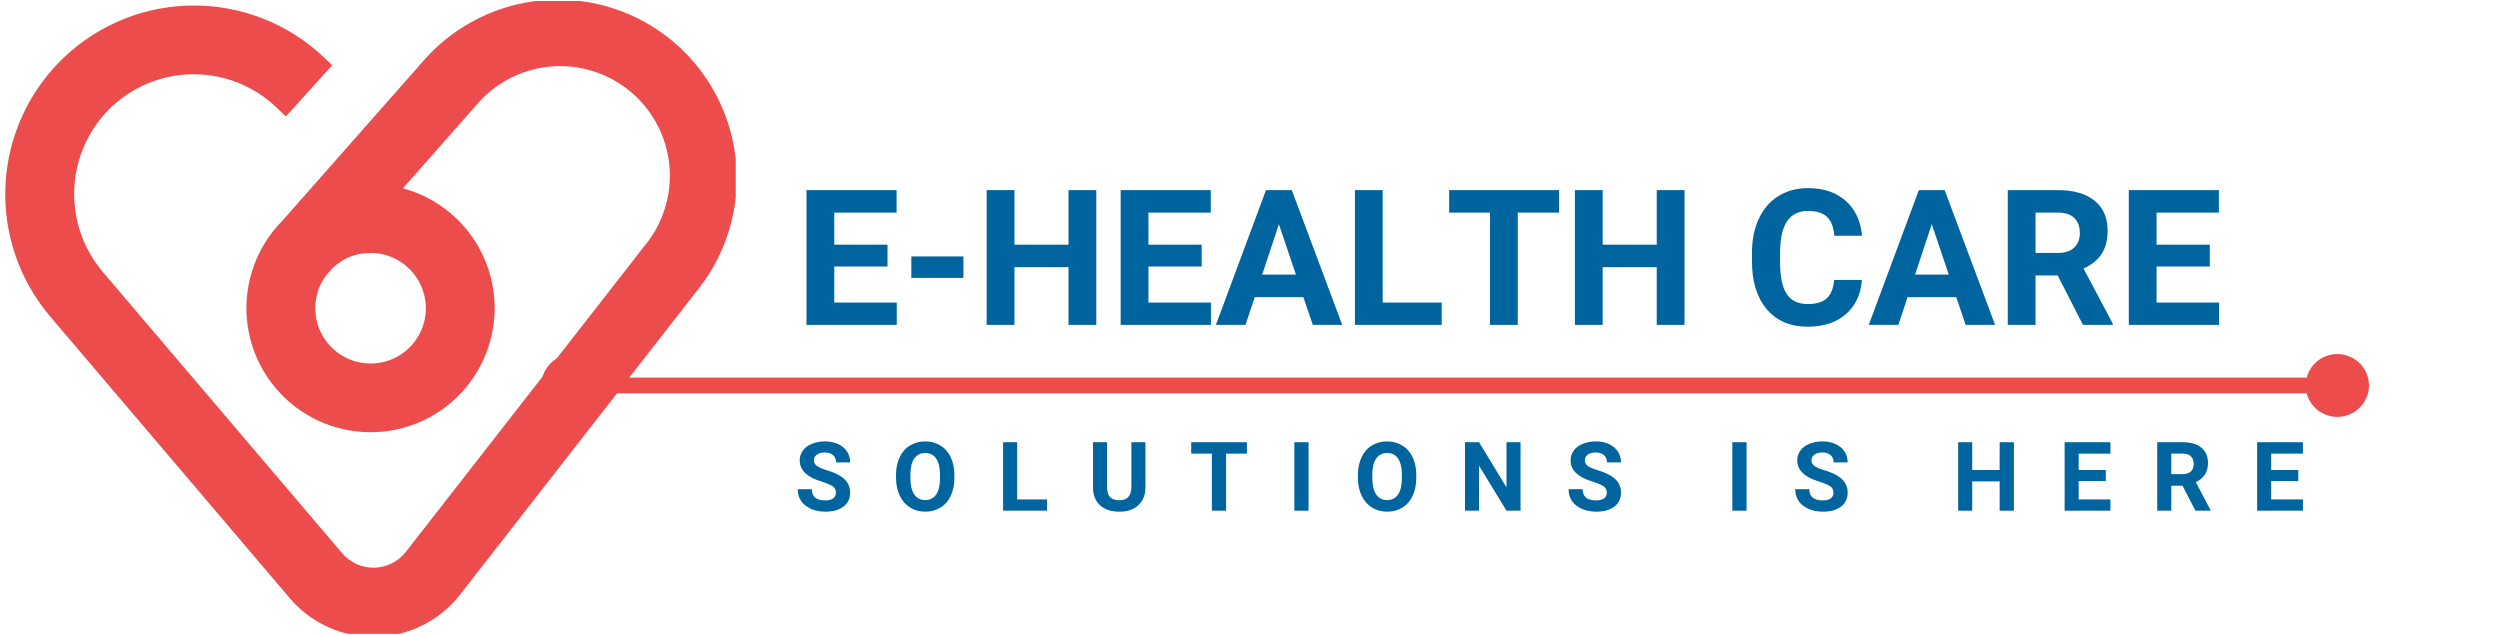 <svg xmlns="http://www.w3.org/2000/svg" xmlns:xlink="http://www.w3.org/1999/xlink" width="315" height="80" version="1.2" viewBox="0 0 236.25 60"><defs><g><symbol id="glyph0-0" overflow="visible"><path style="stroke:none" d="M 7.078 0 L 0.875 0 L 0.875 -12.734 L 7.078 -12.734 Z M 6.594 -0.734 L 6.594 -12 L 4.203 -6.375 Z M 1.344 -11.891 L 1.344 -0.844 L 3.688 -6.375 Z M 1.703 -0.469 L 6.203 -0.469 L 3.953 -5.781 Z M 3.953 -6.969 L 6.203 -12.266 L 1.703 -12.266 Z M 3.953 -6.969"/></symbol><symbol id="glyph0-1" overflow="visible"><path style="stroke:none" d="M 8.797 -5.516 L 3.766 -5.516 L 3.766 -2.109 L 9.672 -2.109 L 9.672 0 L 1.141 0 L 1.141 -12.734 L 9.656 -12.734 L 9.656 -10.609 L 3.766 -10.609 L 3.766 -7.578 L 8.797 -7.578 Z M 8.797 -5.516"/></symbol><symbol id="glyph0-2" overflow="visible"><path style="stroke:none" d="M 5.891 -4.438 L 0.969 -4.438 L 0.969 -6.469 L 5.891 -6.469 Z M 5.891 -4.438"/></symbol><symbol id="glyph0-3" overflow="visible"><path style="stroke:none" d="M 11.5 0 L 8.875 0 L 8.875 -5.453 L 3.766 -5.453 L 3.766 0 L 1.141 0 L 1.141 -12.734 L 3.766 -12.734 L 3.766 -7.578 L 8.875 -7.578 L 8.875 -12.734 L 11.5 -12.734 Z M 11.5 0"/></symbol><symbol id="glyph0-4" overflow="visible"><path style="stroke:none" d="M 8.328 -2.625 L 3.734 -2.625 L 2.859 0 L 0.062 0 L 4.797 -12.734 L 7.234 -12.734 L 12 0 L 9.219 0 Z M 4.438 -4.75 L 7.625 -4.75 L 6.016 -9.516 Z M 4.438 -4.75"/></symbol><symbol id="glyph0-5" overflow="visible"><path style="stroke:none" d="M 3.766 -2.109 L 9.344 -2.109 L 9.344 0 L 1.141 0 L 1.141 -12.734 L 3.766 -12.734 Z M 3.766 -2.109"/></symbol><symbol id="glyph0-6" overflow="visible"><path style="stroke:none" d="M 10.734 -10.609 L 6.828 -10.609 L 6.828 0 L 4.203 0 L 4.203 -10.609 L 0.344 -10.609 L 0.344 -12.734 L 10.734 -12.734 Z M 10.734 -10.609"/></symbol><symbol id="glyph0-7" overflow="visible"><path style="stroke:none"/></symbol><symbol id="glyph0-8" overflow="visible"><path style="stroke:none" d="M 11.141 -4.25 C 11.035 -2.875 10.523 -1.789 9.609 -1 C 8.703 -0.219 7.504 0.172 6.016 0.172 C 4.379 0.172 3.094 -0.375 2.156 -1.469 C 1.219 -2.57 0.75 -4.082 0.75 -6 L 0.75 -6.781 C 0.75 -8.008 0.961 -9.086 1.391 -10.016 C 1.828 -10.953 2.445 -11.672 3.25 -12.172 C 4.051 -12.672 4.984 -12.922 6.047 -12.922 C 7.516 -12.922 8.695 -12.523 9.594 -11.734 C 10.5 -10.941 11.02 -9.836 11.156 -8.422 L 8.531 -8.422 C 8.469 -9.242 8.238 -9.836 7.844 -10.203 C 7.445 -10.578 6.848 -10.766 6.047 -10.766 C 5.172 -10.766 4.516 -10.445 4.078 -9.812 C 3.648 -9.188 3.426 -8.219 3.406 -6.906 L 3.406 -5.938 C 3.406 -4.562 3.613 -3.555 4.031 -2.922 C 4.457 -2.285 5.117 -1.969 6.016 -1.969 C 6.828 -1.969 7.43 -2.148 7.828 -2.516 C 8.223 -2.891 8.453 -3.469 8.516 -4.25 Z M 11.141 -4.25"/></symbol><symbol id="glyph0-9" overflow="visible"><path style="stroke:none" d="M 5.859 -4.672 L 3.766 -4.672 L 3.766 0 L 1.141 0 L 1.141 -12.734 L 5.875 -12.734 C 7.375 -12.734 8.531 -12.398 9.344 -11.734 C 10.164 -11.066 10.578 -10.117 10.578 -8.891 C 10.578 -8.023 10.391 -7.301 10.016 -6.719 C 9.641 -6.133 9.066 -5.672 8.297 -5.328 L 11.062 -0.125 L 11.062 0 L 8.25 0 Z M 3.766 -6.797 L 5.875 -6.797 C 6.539 -6.797 7.051 -6.961 7.406 -7.297 C 7.77 -7.629 7.953 -8.094 7.953 -8.688 C 7.953 -9.281 7.781 -9.75 7.438 -10.094 C 7.102 -10.438 6.582 -10.609 5.875 -10.609 L 3.766 -10.609 Z M 3.766 -6.797"/></symbol><symbol id="glyph1-0" overflow="visible"><path style="stroke:none" d="M 3.594 0 L 0.438 0 L 0.438 -6.469 L 3.594 -6.469 Z M 3.344 -0.375 L 3.344 -6.094 L 2.125 -3.234 Z M 0.688 -6.031 L 0.688 -0.422 L 1.875 -3.234 Z M 0.859 -0.234 L 3.141 -0.234 L 2 -2.938 Z M 2 -3.531 L 3.141 -6.219 L 0.859 -6.219 Z M 2 -3.531"/></symbol><symbol id="glyph1-1" overflow="visible"><path style="stroke:none" d="M 3.922 -1.703 C 3.922 -1.953 3.832 -2.145 3.656 -2.281 C 3.477 -2.414 3.16 -2.555 2.703 -2.703 C 2.242 -2.848 1.879 -2.992 1.609 -3.141 C 0.867 -3.535 0.5 -4.07 0.5 -4.75 C 0.5 -5.094 0.598 -5.398 0.797 -5.672 C 0.992 -5.953 1.273 -6.164 1.641 -6.312 C 2.016 -6.469 2.43 -6.547 2.891 -6.547 C 3.348 -6.547 3.758 -6.461 4.125 -6.297 C 4.488 -6.129 4.77 -5.895 4.969 -5.594 C 5.164 -5.289 5.266 -4.945 5.266 -4.562 L 3.938 -4.562 C 3.938 -4.852 3.844 -5.082 3.656 -5.25 C 3.469 -5.414 3.207 -5.5 2.875 -5.5 C 2.539 -5.5 2.285 -5.426 2.109 -5.281 C 1.93 -5.145 1.844 -4.969 1.844 -4.75 C 1.844 -4.531 1.945 -4.348 2.156 -4.203 C 2.363 -4.066 2.676 -3.938 3.094 -3.812 C 3.852 -3.582 4.406 -3.297 4.75 -2.953 C 5.094 -2.617 5.266 -2.203 5.266 -1.703 C 5.266 -1.141 5.051 -0.695 4.625 -0.375 C 4.207 -0.062 3.641 0.094 2.922 0.094 C 2.422 0.094 1.969 0.004 1.562 -0.172 C 1.156 -0.359 0.844 -0.609 0.625 -0.922 C 0.414 -1.242 0.312 -1.613 0.312 -2.031 L 1.641 -2.031 C 1.641 -1.32 2.066 -0.969 2.922 -0.969 C 3.234 -0.969 3.477 -1.031 3.656 -1.156 C 3.832 -1.281 3.922 -1.461 3.922 -1.703 Z M 3.922 -1.703"/></symbol><symbol id="glyph1-2" overflow="visible"><path style="stroke:none" d="M 5.891 -3.094 C 5.891 -2.445 5.773 -1.883 5.547 -1.406 C 5.328 -0.926 5.004 -0.555 4.578 -0.297 C 4.16 -0.035 3.68 0.094 3.141 0.094 C 2.609 0.094 2.129 -0.035 1.703 -0.297 C 1.285 -0.555 0.961 -0.926 0.734 -1.406 C 0.504 -1.883 0.383 -2.43 0.375 -3.047 L 0.375 -3.375 C 0.375 -4.008 0.488 -4.566 0.719 -5.047 C 0.945 -5.535 1.27 -5.906 1.688 -6.156 C 2.113 -6.414 2.594 -6.547 3.125 -6.547 C 3.664 -6.547 4.145 -6.414 4.562 -6.156 C 4.988 -5.906 5.316 -5.535 5.547 -5.047 C 5.773 -4.566 5.891 -4.008 5.891 -3.375 Z M 4.531 -3.375 C 4.531 -4.051 4.41 -4.566 4.172 -4.922 C 3.93 -5.273 3.586 -5.453 3.141 -5.453 C 2.691 -5.453 2.344 -5.273 2.094 -4.922 C 1.852 -4.578 1.734 -4.07 1.734 -3.406 L 1.734 -3.094 C 1.734 -2.426 1.852 -1.91 2.094 -1.547 C 2.332 -1.18 2.68 -1 3.141 -1 C 3.586 -1 3.93 -1.176 4.172 -1.531 C 4.41 -1.883 4.531 -2.395 4.531 -3.062 Z M 4.531 -3.375"/></symbol><symbol id="glyph1-3" overflow="visible"><path style="stroke:none" d="M 1.906 -1.062 L 4.734 -1.062 L 4.734 0 L 0.578 0 L 0.578 -6.469 L 1.906 -6.469 Z M 1.906 -1.062"/></symbol><symbol id="glyph1-4" overflow="visible"><path style="stroke:none" d="M 5.469 -6.469 L 5.469 -2.203 C 5.469 -1.492 5.242 -0.93 4.797 -0.516 C 4.359 -0.109 3.758 0.094 3 0.094 C 2.238 0.094 1.633 -0.102 1.188 -0.5 C 0.75 -0.906 0.523 -1.457 0.516 -2.156 L 0.516 -6.469 L 1.844 -6.469 L 1.844 -2.203 C 1.844 -1.773 1.941 -1.461 2.141 -1.266 C 2.348 -1.078 2.633 -0.984 3 -0.984 C 3.738 -0.984 4.117 -1.375 4.141 -2.156 L 4.141 -6.469 Z M 5.469 -6.469"/></symbol><symbol id="glyph1-5" overflow="visible"><path style="stroke:none" d="M 5.438 -5.391 L 3.469 -5.391 L 3.469 0 L 2.125 0 L 2.125 -5.391 L 0.172 -5.391 L 0.172 -6.469 L 5.438 -6.469 Z M 5.438 -5.391"/></symbol><symbol id="glyph1-6" overflow="visible"><path style="stroke:none" d="M 2 0 L 0.656 0 L 0.656 -6.469 L 2 -6.469 Z M 2 0"/></symbol><symbol id="glyph1-7" overflow="visible"><path style="stroke:none" d="M 5.828 0 L 4.5 0 L 1.906 -4.25 L 1.906 0 L 0.578 0 L 0.578 -6.469 L 1.906 -6.469 L 4.5 -2.203 L 4.5 -6.469 L 5.828 -6.469 Z M 5.828 0"/></symbol><symbol id="glyph1-8" overflow="visible"><path style="stroke:none"/></symbol><symbol id="glyph1-9" overflow="visible"><path style="stroke:none" d="M 5.844 0 L 4.5 0 L 4.5 -2.766 L 1.906 -2.766 L 1.906 0 L 0.578 0 L 0.578 -6.469 L 1.906 -6.469 L 1.906 -3.844 L 4.5 -3.844 L 4.5 -6.469 L 5.844 -6.469 Z M 5.844 0"/></symbol><symbol id="glyph1-10" overflow="visible"><path style="stroke:none" d="M 4.469 -2.797 L 1.906 -2.797 L 1.906 -1.062 L 4.906 -1.062 L 4.906 0 L 0.578 0 L 0.578 -6.469 L 4.906 -6.469 L 4.906 -5.391 L 1.906 -5.391 L 1.906 -3.844 L 4.469 -3.844 Z M 4.469 -2.797"/></symbol><symbol id="glyph1-11" overflow="visible"><path style="stroke:none" d="M 2.969 -2.359 L 1.906 -2.359 L 1.906 0 L 0.578 0 L 0.578 -6.469 L 2.984 -6.469 C 3.742 -6.469 4.332 -6.297 4.75 -5.953 C 5.164 -5.609 5.375 -5.129 5.375 -4.516 C 5.375 -4.066 5.273 -3.695 5.078 -3.406 C 4.891 -3.113 4.602 -2.879 4.219 -2.703 L 5.609 -0.062 L 5.609 0 L 4.188 0 Z M 1.906 -3.453 L 2.984 -3.453 C 3.316 -3.453 3.57 -3.535 3.75 -3.703 C 3.938 -3.867 4.031 -4.102 4.031 -4.406 C 4.031 -4.707 3.941 -4.945 3.766 -5.125 C 3.598 -5.301 3.336 -5.391 2.984 -5.391 L 1.906 -5.391 Z M 1.906 -3.453"/></symbol></g><clipPath id="clip1"><path d="M 0 0.094 L 69.527 0.094 L 69.527 59.902 L 0 59.902 Z M 0 0.094"/></clipPath></defs><g id="surface1"><g style="fill:#00649e;fill-opacity:1"><use x="75.072" y="30.701" xlink:href="#glyph0-1"/></g><g style="fill:#00649e;fill-opacity:1"><use x="85.152" y="30.701" xlink:href="#glyph0-2"/></g><g style="fill:#00649e;fill-opacity:1"><use x="92.1" y="30.701" xlink:href="#glyph0-3"/></g><g style="fill:#00649e;fill-opacity:1"><use x="104.761" y="30.701" xlink:href="#glyph0-1"/></g><g style="fill:#00649e;fill-opacity:1"><use x="114.84" y="30.701" xlink:href="#glyph0-4"/></g><g style="fill:#00649e;fill-opacity:1"><use x="126.898" y="30.701" xlink:href="#glyph0-5"/></g><g style="fill:#00649e;fill-opacity:1"><use x="136.601" y="30.701" xlink:href="#glyph0-6"/></g><g style="fill:#00649e;fill-opacity:1"><use x="147.687" y="30.701" xlink:href="#glyph0-3"/></g><g style="fill:#00649e;fill-opacity:1"><use x="160.348" y="30.701" xlink:href="#glyph0-7"/></g><g style="fill:#00649e;fill-opacity:1"><use x="164.811" y="30.701" xlink:href="#glyph0-8"/></g><g style="fill:#00649e;fill-opacity:1"><use x="176.536" y="30.701" xlink:href="#glyph0-4"/></g><g style="fill:#00649e;fill-opacity:1"><use x="188.593" y="30.701" xlink:href="#glyph0-9"/></g><g style="fill:#00649e;fill-opacity:1"><use x="200.029" y="30.701" xlink:href="#glyph0-1"/></g><g style="fill:#00649e;fill-opacity:1"><use x="75.072" y="48.259" xlink:href="#glyph1-1"/></g><g style="fill:#00649e;fill-opacity:1"><use x="84.299" y="48.259" xlink:href="#glyph1-2"/></g><g style="fill:#00649e;fill-opacity:1"><use x="94.214" y="48.259" xlink:href="#glyph1-3"/></g><g style="fill:#00649e;fill-opacity:1"><use x="102.775" y="48.259" xlink:href="#glyph1-4"/></g><g style="fill:#00649e;fill-opacity:1"><use x="112.397" y="48.259" xlink:href="#glyph1-5"/></g><g style="fill:#00649e;fill-opacity:1"><use x="121.659" y="48.259" xlink:href="#glyph1-6"/></g><g style="fill:#00649e;fill-opacity:1"><use x="127.948" y="48.259" xlink:href="#glyph1-2"/></g><g style="fill:#00649e;fill-opacity:1"><use x="137.863" y="48.259" xlink:href="#glyph1-7"/></g><g style="fill:#00649e;fill-opacity:1"><use x="147.92" y="48.259" xlink:href="#glyph1-1"/></g><g style="fill:#00649e;fill-opacity:1"><use x="157.146" y="48.259" xlink:href="#glyph1-8"/></g><g style="fill:#00649e;fill-opacity:1"><use x="163.049" y="48.259" xlink:href="#glyph1-6"/></g><g style="fill:#00649e;fill-opacity:1"><use x="169.339" y="48.259" xlink:href="#glyph1-1"/></g><g style="fill:#00649e;fill-opacity:1"><use x="178.565" y="48.259" xlink:href="#glyph1-8"/></g><g style="fill:#00649e;fill-opacity:1"><use x="184.468" y="48.259" xlink:href="#glyph1-9"/></g><g style="fill:#00649e;fill-opacity:1"><use x="194.529" y="48.259" xlink:href="#glyph1-10"/></g><g style="fill:#00649e;fill-opacity:1"><use x="203.281" y="48.259" xlink:href="#glyph1-11"/></g><g style="fill:#00649e;fill-opacity:1"><use x="212.721" y="48.259" xlink:href="#glyph1-10"/></g><g clip-path="url(#clip1)" clip-rule="nonzero"><path style="stroke:none;fill-rule:nonzero;fill:#ed4c4c;fill-opacity:1" d="M 69.574 15.551 C 69.508 14.727 69.387 13.914 69.203 13.109 C 69.02 12.305 68.781 11.52 68.48 10.75 C 68.184 9.98 67.832 9.238 67.426 8.52 C 67.016 7.801 66.559 7.117 66.055 6.469 C 65.547 5.816 64.992 5.207 64.398 4.637 C 63.801 4.066 63.164 3.543 62.492 3.066 C 61.82 2.59 61.113 2.168 60.379 1.793 C 59.645 1.418 58.883 1.102 58.102 0.84 C 57.32 0.578 56.523 0.375 55.711 0.23 C 54.898 0.082 54.082 0 53.258 -0.027 C 52.43 -0.051 51.609 -0.02 50.789 0.078 C 49.973 0.172 49.164 0.328 48.367 0.539 C 47.57 0.754 46.793 1.023 46.035 1.352 C 45.277 1.68 44.547 2.059 43.848 2.496 C 43.145 2.93 42.48 3.41 41.848 3.945 C 41.219 4.477 40.629 5.051 40.086 5.668 L 26.691 20.852 C 26.391 21.156 26.105 21.473 25.84 21.805 C 25.574 22.141 25.328 22.488 25.102 22.848 C 24.875 23.207 24.664 23.578 24.477 23.961 C 24.289 24.344 24.125 24.738 23.98 25.141 C 23.836 25.539 23.715 25.949 23.613 26.363 C 23.512 26.777 23.438 27.195 23.383 27.617 C 23.328 28.043 23.297 28.465 23.289 28.891 C 23.281 29.32 23.293 29.742 23.332 30.168 C 23.371 30.594 23.434 31.016 23.516 31.434 C 23.602 31.852 23.707 32.262 23.836 32.668 C 23.965 33.074 24.117 33.473 24.289 33.863 C 24.461 34.254 24.656 34.633 24.871 35 C 25.082 35.371 25.316 35.727 25.57 36.07 C 25.824 36.414 26.094 36.742 26.383 37.055 C 26.672 37.371 26.977 37.668 27.297 37.949 C 27.617 38.227 27.953 38.492 28.301 38.734 C 28.652 38.98 29.016 39.203 29.387 39.406 C 29.762 39.613 30.145 39.797 30.539 39.957 C 30.934 40.121 31.336 40.262 31.746 40.379 C 32.156 40.5 32.57 40.594 32.992 40.668 C 33.41 40.742 33.832 40.793 34.258 40.82 C 34.684 40.848 35.109 40.852 35.535 40.832 C 35.961 40.816 36.387 40.773 36.809 40.707 C 37.227 40.641 37.645 40.555 38.059 40.445 C 38.469 40.332 38.875 40.199 39.27 40.047 C 39.668 39.891 40.055 39.715 40.434 39.52 C 40.812 39.32 41.18 39.105 41.531 38.867 C 41.887 38.629 42.227 38.375 42.555 38.102 C 42.883 37.828 43.191 37.535 43.488 37.227 C 43.781 36.922 44.059 36.598 44.32 36.258 C 44.578 35.922 44.82 35.57 45.039 35.203 C 45.262 34.84 45.461 34.465 45.645 34.078 C 45.824 33.691 45.98 33.297 46.121 32.895 C 46.258 32.488 46.371 32.078 46.465 31.664 C 46.559 31.246 46.629 30.828 46.672 30.402 C 46.719 29.98 46.746 29.555 46.746 29.129 C 46.746 28.703 46.723 28.277 46.676 27.852 C 46.629 27.43 46.562 27.008 46.469 26.594 C 46.379 26.176 46.266 25.766 46.129 25.363 C 45.992 24.957 45.832 24.562 45.652 24.176 C 45.473 23.789 45.273 23.414 45.055 23.047 C 44.832 22.684 44.594 22.332 44.336 21.992 C 44.074 21.652 43.797 21.328 43.504 21.02 C 43.211 20.711 42.898 20.422 42.574 20.145 C 42.246 19.871 41.906 19.617 41.555 19.379 C 41.199 19.141 40.832 18.922 40.457 18.723 C 40.078 18.527 39.691 18.352 39.293 18.195 C 38.898 18.039 38.492 17.906 38.082 17.793 L 44.969 9.984 C 45.406 9.461 45.887 8.984 46.414 8.559 C 46.945 8.129 47.512 7.758 48.113 7.441 C 48.715 7.125 49.34 6.867 49.992 6.676 C 50.645 6.48 51.309 6.355 51.988 6.293 C 52.664 6.23 53.344 6.234 54.02 6.305 C 54.695 6.375 55.359 6.512 56.008 6.715 C 56.66 6.914 57.281 7.18 57.879 7.504 C 58.477 7.828 59.039 8.207 59.562 8.641 C 60.086 9.074 60.562 9.559 60.988 10.086 C 61.418 10.613 61.789 11.18 62.109 11.781 C 62.426 12.383 62.68 13.012 62.875 13.664 C 63.066 14.316 63.195 14.98 63.258 15.656 C 63.32 16.336 63.316 17.012 63.246 17.688 C 63.176 18.367 63.039 19.027 62.836 19.68 C 62.637 20.328 62.375 20.953 62.051 21.551 C 61.727 22.148 61.344 22.711 60.91 23.234 L 38.348 52.156 C 38.168 52.383 37.969 52.586 37.746 52.77 C 37.523 52.953 37.285 53.105 37.027 53.234 C 36.77 53.367 36.504 53.465 36.223 53.535 C 35.945 53.602 35.66 53.641 35.375 53.648 C 35.086 53.652 34.801 53.629 34.52 53.57 C 34.238 53.512 33.965 53.426 33.703 53.309 C 33.441 53.191 33.195 53.043 32.965 52.871 C 32.734 52.699 32.527 52.504 32.34 52.285 L 9.688 25.668 C 9.254 25.152 8.867 24.605 8.531 24.02 C 8.195 23.438 7.91 22.828 7.684 22.191 C 7.453 21.559 7.285 20.91 7.172 20.246 C 7.059 19.582 7.004 18.91 7.008 18.238 C 7.016 17.562 7.078 16.895 7.203 16.23 C 7.328 15.57 7.512 14.922 7.75 14.293 C 7.992 13.664 8.285 13.059 8.629 12.48 C 8.977 11.902 9.371 11.359 9.816 10.852 C 10.32 10.281 10.875 9.762 11.484 9.305 C 12.094 8.844 12.742 8.449 13.43 8.121 C 14.117 7.793 14.832 7.535 15.57 7.352 C 16.312 7.168 17.062 7.059 17.824 7.027 C 18.586 6.996 19.344 7.039 20.094 7.16 C 20.848 7.277 21.582 7.473 22.297 7.742 C 23.008 8.012 23.688 8.348 24.332 8.754 C 24.98 9.16 25.578 9.625 26.129 10.152 L 27.02 11.004 L 31.395 6.164 L 30.633 5.441 C 29.816 4.66 28.93 3.965 27.977 3.352 C 27.027 2.742 26.027 2.227 24.977 1.805 C 23.926 1.383 22.848 1.062 21.734 0.848 C 20.625 0.633 19.504 0.523 18.371 0.52 C 17.242 0.516 16.121 0.621 15.008 0.832 C 13.898 1.043 12.816 1.355 11.762 1.773 C 10.711 2.191 9.707 2.703 8.754 3.309 C 7.801 3.918 6.91 4.609 6.09 5.387 C 5.266 6.164 4.523 7.008 3.863 7.926 C 3.199 8.844 2.633 9.816 2.156 10.844 C 1.68 11.871 1.305 12.93 1.027 14.027 C 0.754 15.125 0.586 16.238 0.523 17.367 C 0.461 18.5 0.504 19.625 0.656 20.746 C 0.809 21.867 1.062 22.961 1.422 24.035 C 1.785 25.109 2.242 26.137 2.797 27.121 C 3.355 28.105 3.996 29.031 4.73 29.895 L 27.375 56.516 C 28.359 57.68 29.543 58.578 30.926 59.219 C 32.309 59.859 33.762 60.176 35.285 60.176 L 35.512 60.176 C 37.074 60.145 38.555 59.777 39.953 59.078 C 41.352 58.375 42.527 57.41 43.488 56.176 L 66.051 27.238 C 67.348 25.578 68.301 23.742 68.906 21.723 C 69.516 19.707 69.738 17.648 69.574 15.551 Z M 35.012 23.906 C 35.398 23.902 35.785 23.945 36.164 24.031 C 36.543 24.117 36.91 24.242 37.262 24.41 C 37.613 24.578 37.941 24.781 38.246 25.02 C 38.551 25.262 38.828 25.535 39.074 25.836 C 39.316 26.137 39.527 26.465 39.699 26.812 C 39.871 27.16 40.004 27.523 40.094 27.902 C 40.188 28.281 40.234 28.664 40.242 29.055 C 40.246 29.441 40.207 29.828 40.129 30.207 C 40.047 30.59 39.926 30.957 39.766 31.309 C 39.602 31.664 39.402 31.996 39.164 32.305 C 38.93 32.613 38.66 32.891 38.363 33.141 C 38.062 33.391 37.738 33.602 37.395 33.781 C 37.047 33.957 36.684 34.094 36.309 34.191 C 35.93 34.285 35.547 34.34 35.16 34.348 C 34.77 34.359 34.383 34.328 34.004 34.25 C 33.621 34.176 33.254 34.059 32.895 33.902 C 32.539 33.742 32.207 33.547 31.895 33.316 C 31.582 33.082 31.301 32.816 31.047 32.523 C 30.793 32.227 30.578 31.906 30.395 31.562 C 30.215 31.219 30.074 30.859 29.973 30.48 C 29.871 30.105 29.812 29.723 29.797 29.336 C 29.781 28.945 29.812 28.559 29.883 28.176 C 29.953 27.793 30.066 27.426 30.219 27.066 C 30.371 26.711 30.562 26.375 30.793 26.059 L 31.441 25.32 C 32.441 24.375 33.633 23.902 35.012 23.906 Z M 35.012 23.906"/></g><path style="fill:none;stroke-width:1;stroke-linecap:round;stroke-linejoin:miter;stroke:#ed4c4c;stroke-opacity:1;stroke-miterlimit:4" d="M 3.999 -0.001 L 111.491 -0.001" transform="matrix(1.495,0,0,1.484,51.156,36.427)"/><path style="fill-rule:nonzero;fill:#ed4c4c;fill-opacity:1;stroke-width:1;stroke-linecap:butt;stroke-linejoin:miter;stroke:#ed4c4c;stroke-opacity:1;stroke-miterlimit:4" d="M 3.5 -0.001 C 3.5 0.199 3.461 0.391 3.385 0.573 C 3.309 0.757 3.202 0.92 3.061 1.06 C 2.92 1.202 2.758 1.31 2.573 1.386 C 2.39 1.463 2.199 1.5 2.001 1.5 C 1.802 1.5 1.609 1.463 1.426 1.386 C 1.243 1.31 1.081 1.202 0.94 1.06 C 0.799 0.92 0.689 0.757 0.614 0.573 C 0.538 0.391 0.499 0.199 0.499 -0.001 C 0.499 -0.199 0.538 -0.391 0.614 -0.575 C 0.689 -0.757 0.799 -0.92 0.94 -1.06 C 1.081 -1.202 1.243 -1.31 1.426 -1.386 C 1.609 -1.462 1.802 -1.499 2.001 -1.499 C 2.199 -1.499 2.39 -1.462 2.573 -1.386 C 2.758 -1.31 2.92 -1.202 3.061 -1.06 C 3.202 -0.92 3.309 -0.757 3.385 -0.575 C 3.461 -0.391 3.5 -0.199 3.5 -0.001 Z M 3.5 -0.001" transform="matrix(1.495,0,0,1.484,51.156,36.427)"/><path style="fill-rule:nonzero;fill:#ed4c4c;fill-opacity:1;stroke-width:1;stroke-linecap:butt;stroke-linejoin:miter;stroke:#ed4c4c;stroke-opacity:1;stroke-miterlimit:4" d="M -0.499 -0.001 C -0.499 0.199 -0.538 0.391 -0.614 0.573 C -0.69 0.757 -0.799 0.92 -0.94 1.06 C -1.079 1.202 -1.243 1.31 -1.426 1.386 C -1.609 1.463 -1.8 1.5 -2.001 1.5 C -2.199 1.5 -2.39 1.463 -2.573 1.386 C -2.758 1.31 -2.92 1.202 -3.061 1.06 C -3.202 0.92 -3.31 0.757 -3.385 0.573 C -3.461 0.391 -3.5 0.199 -3.5 -0.001 C -3.5 -0.199 -3.461 -0.391 -3.385 -0.575 C -3.31 -0.757 -3.202 -0.92 -3.061 -1.06 C -2.92 -1.202 -2.758 -1.31 -2.573 -1.386 C -2.39 -1.462 -2.199 -1.499 -2.001 -1.499 C -1.8 -1.499 -1.609 -1.462 -1.426 -1.386 C -1.243 -1.31 -1.079 -1.202 -0.94 -1.06 C -0.799 -0.92 -0.69 -0.757 -0.614 -0.575 C -0.538 -0.391 -0.499 -0.199 -0.499 -0.001 Z M -0.499 -0.001" transform="matrix(1.495,0,0,1.484,223.867,36.427)"/></g></svg>